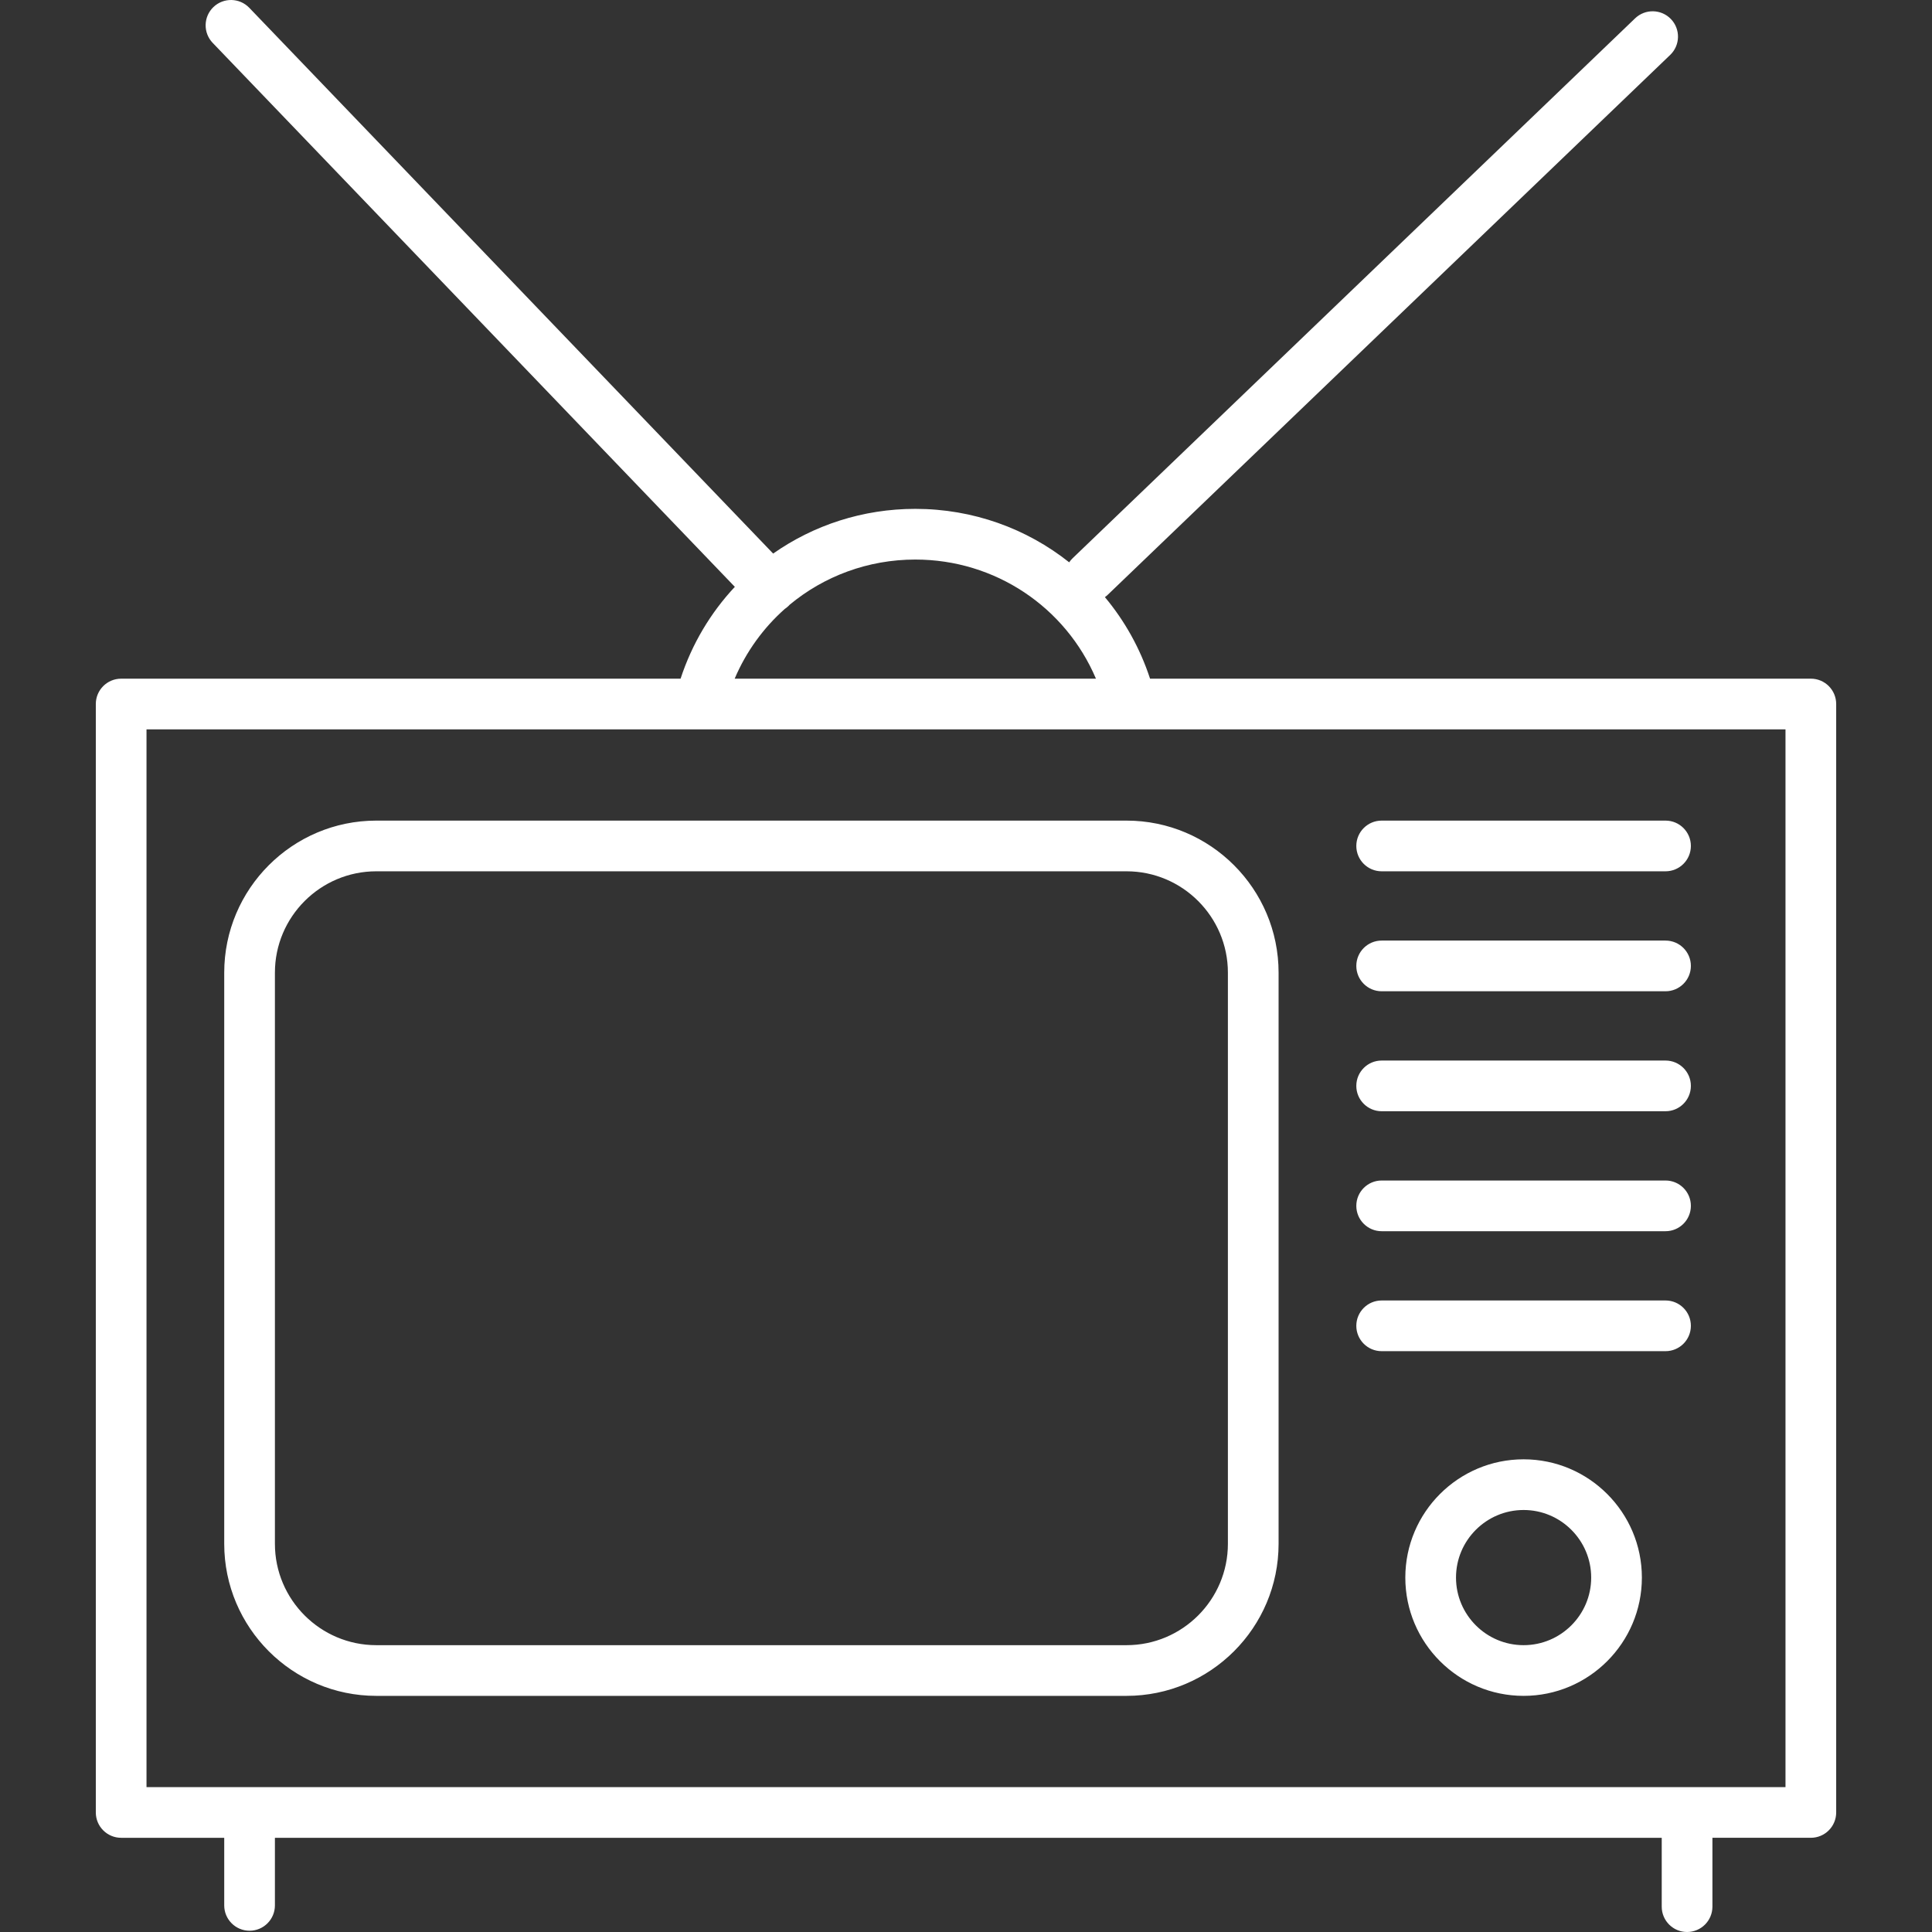 <?xml version="1.0" encoding="iso-8859-1"?>
<!-- Generator: Adobe Illustrator 17.1.0, SVG Export Plug-In . SVG Version: 6.00 Build 0)  -->
<!DOCTYPE svg PUBLIC "-//W3C//DTD SVG 1.1//EN" "http://www.w3.org/Graphics/SVG/1.1/DTD/svg11.dtd">
<svg version="1.1" id="Capa_1"
	xmlns="http://www.w3.org/2000/svg"
	xmlns:xlink="http://www.w3.org/1999/xlink" x="0px" y="0px" viewBox="0 0 190.568 190.568" style="enable-background:new 0 0 190.568 190.568;" xml:space="preserve">
	<rect x="0" y="0" width="190.568" height="190.568" fill="#333333" stroke="none"/>
	<path style="fill:#fff;" d="M166.409,190.568c-1.381,0-2.5-1.119-2.5-2.5v-6.792H27.117v6.667c0,1.381-1.119,2.5-2.5,2.5
	s-2.5-1.119-2.5-2.5v-6.667H11.951c-1.381,0-2.5-1.119-2.5-2.5V69.443c0-1.381,1.119-2.5,2.5-2.5h55.18
	c1.128-3.448,2.976-6.519,5.352-9.058L20.98,4.231c-0.956-0.996-0.924-2.579,0.072-3.535c0.996-0.954,2.577-0.924,3.535,0.072
	l51.674,53.835c3.991-2.801,8.842-4.41,14.022-4.41c5.691,0,10.986,1.943,15.179,5.273c0.098-0.145,0.212-0.281,0.343-0.407
	l55.477-53.25c0.996-0.955,2.577-0.924,3.535,0.072c0.956,0.996,0.924,2.579-0.072,3.535l-55.477,53.25
	c-0.09,0.086-0.185,0.165-0.283,0.234c1.944,2.327,3.472,5.041,4.453,8.042h65.179c1.381,0,2.5,1.119,2.5,2.5v109.333
	c0,1.381-1.119,2.5-2.5,2.5h-9.708v6.792C168.909,189.449,167.79,190.568,166.409,190.568z M24.617,176.276h151.5V71.943H14.451
	v104.333H24.617z M72.466,66.943h35.636c-2.997-7.053-9.928-11.75-17.818-11.75c-4.675,0-9.012,1.648-12.395,4.458
	c-0.039,0.044-0.081,0.087-0.124,0.129c-0.112,0.107-0.232,0.202-0.357,0.285C75.303,61.934,73.602,64.269,72.466,66.943z
	 M150.284,167.276c-6.434,0-11.667-5.233-11.667-11.666c0-6.434,5.233-11.667,11.667-11.667s11.667,5.233,11.667,11.667
	C161.951,162.042,156.717,167.276,150.284,167.276z M150.284,148.943c-3.676,0-6.667,2.991-6.667,6.667s2.991,6.666,6.667,6.666
	s6.667-2.99,6.667-6.666S153.96,148.943,150.284,148.943z M111.117,167.276h-74c-8.271,0-15-6.729-15-15V95.943
	c0-8.271,6.729-15,15-15h74c8.271,0,15,6.729,15,15v56.333C126.117,160.547,119.388,167.276,111.117,167.276z M37.117,85.943
	c-5.514,0-10,4.486-10,10v56.333c0,5.514,4.486,10,10,10h74c5.514,0,10-4.486,10-10V95.943c0-5.514-4.486-10-10-10H37.117z
	 M164.284,133.276h-28c-1.381,0-2.5-1.119-2.5-2.5s1.119-2.5,2.5-2.5h28c1.381,0,2.5,1.119,2.5,2.5S165.665,133.276,164.284,133.276
	z M164.284,121.443h-28c-1.381,0-2.5-1.119-2.5-2.5s1.119-2.5,2.5-2.5h28c1.381,0,2.5,1.119,2.5,2.5
	S165.665,121.443,164.284,121.443z M164.284,109.61h-28c-1.381,0-2.5-1.119-2.5-2.5s1.119-2.5,2.5-2.5h28c1.381,0,2.5,1.119,2.5,2.5
	S165.665,109.61,164.284,109.61z M164.284,97.776h-28c-1.381,0-2.5-1.119-2.5-2.5s1.119-2.5,2.5-2.5h28c1.381,0,2.5,1.119,2.5,2.5
	S165.665,97.776,164.284,97.776z M164.284,85.943h-28c-1.381,0-2.5-1.119-2.5-2.5s1.119-2.5,2.5-2.5h28c1.381,0,2.5,1.119,2.5,2.5
	S165.665,85.943,164.284,85.943z"/>
	<g>
	</g>
	<g>
	</g>
	<g>
	</g>
	<g>
	</g>
	<g>
	</g>
	<g>
	</g>
	<g>
	</g>
	<g>
	</g>
	<g>
	</g>
	<g>
	</g>
	<g>
	</g>
	<g>
	</g>
	<g>
	</g>
	<g>
	</g>
	<g>
	</g>
</svg>
